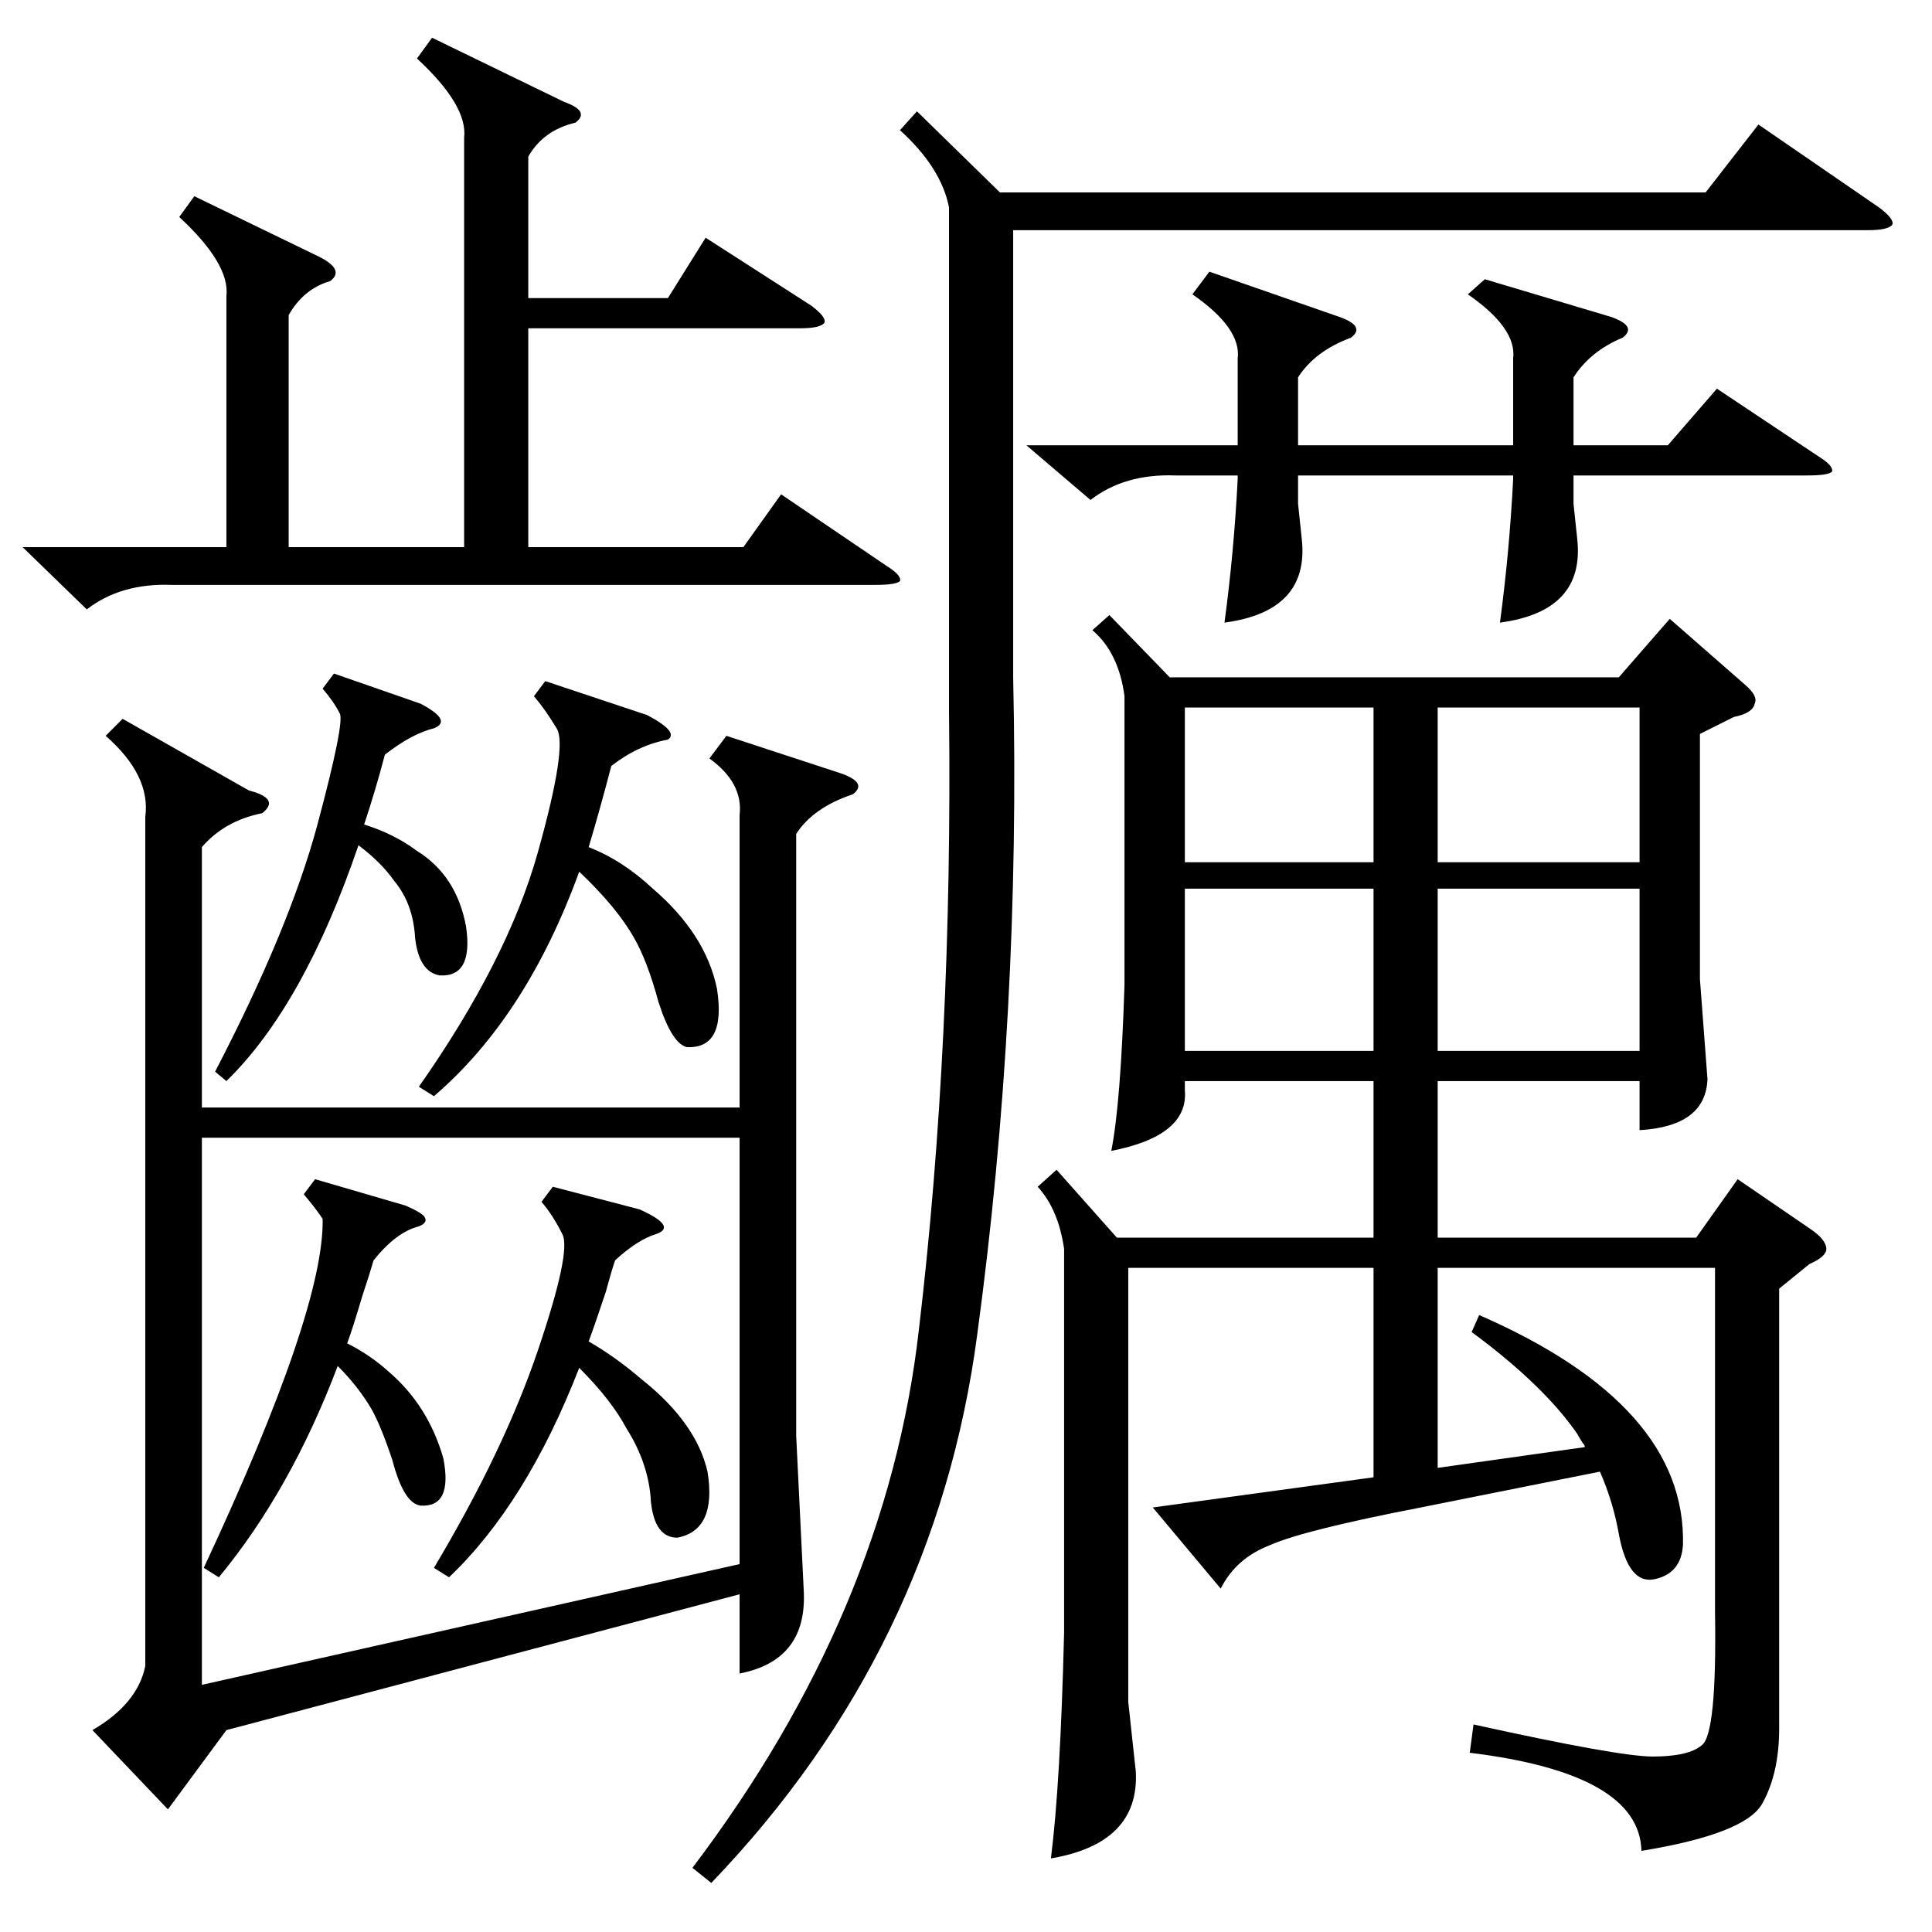 <?xml version="1.0" standalone="no"?>
<!DOCTYPE svg PUBLIC "-//W3C//DTD SVG 1.1//EN" "http://www.w3.org/Graphics/SVG/1.1/DTD/svg11.dtd" >
<svg xmlns="http://www.w3.org/2000/svg" xmlns:xlink="http://www.w3.org/1999/xlink" version="1.1" viewBox="0 -205 1024 1024">
  <g transform="matrix(1 0 0 -1 0 819)">
   <path fill="currentColor"
d="M77 591q3 22 -21 43l9 9l67 -38q8 -2 10 -5t-3 -7q-20 -4 -32 -18v-138h285v155q2 17 -16 30l9 12l61 -20q14 -5 6 -11q-21 -7 -30 -21v-319l4 -82q2 -37 -34 -44v42l-272 -72l-31 -42l-40 42q24 14 28 34v450zM560 404l32 -36h136v83h-100v-5q2 -24 -39 -32q5 25 7 88
v153q-3 23 -17 35l9 8l32 -33h238l27 31l40 -35q7 -6 5 -10q-1 -5 -11 -7l-18 -9v-130l4 -53q-1 -25 -36 -27v26h-107v-83h137l22 31l38 -26q9 -6 9 -11q0 -4 -9 -8l-16 -13v-233q0 -24 -9 -40t-64 -25q-1 41 -91 52l2 15q77 -17 95 -17q19 0 26 6q8 6 7 70v183h-147v-106
l78 11q0 1 -1 2q-2 3 -3 5q-18 26 -56 54l4 9q110 -48 108 -122q-1 -15 -15 -18t-19 24q-3 17 -10 33l-95 -19q-62 -12 -80 -20q-18 -7 -26 -23l-36 43l117 16v111h-130v-230l4 -37q2 -38 -45 -46q5 39 7 120v203q-3 21 -14 33zM392 421h-285v-290l285 64v226zM486 965
l44 -43h374l28 36l64 -44q8 -6 7 -9q-2 -3 -13 -3h-453v-237q4 -178 -19 -348q-22 -167 -141 -291l-10 8q103 136 120 285q18 152 16 328v267q-4 21 -26 41zM229 1004l70 -34q14 -5 6 -11q-17 -4 -25 -18v-75h74l20 32l56 -36q8 -6 7 -9q-2 -3 -13 -3h-144v-116h114l20 28
l56 -38q8 -5 7 -8q-2 -2 -13 -2h-373q-27 1 -45 -13l-34 33h108v133q2 17 -25 42l8 11l66 -32q14 -7 6 -13q-14 -4 -22 -18v-123h93v217q2 17 -25 42zM787 876l67 -20q14 -5 6 -11q-17 -7 -26 -21v-36h50l26 30l54 -36q8 -5 7 -8q-2 -2 -13 -2h-124v-15l2 -19q4 -38 -41 -44
q5 37 7 76v2h-114v-15l2 -19q4 -38 -41 -44q5 37 7 76v2h-33q-27 1 -45 -13l-34 29h112v46q2 16 -24 34l9 12l69 -24q14 -5 6 -11q-19 -7 -28 -21v-36h114v46q2 16 -24 34zM869 553h-107v-86h107v86zM289 663l54 -18q17 -9 11 -13q-16 -3 -30 -14q-6 -23 -12 -43
q18 -7 34 -22q28 -24 34 -53q5 -32 -16 -31q-8 2 -15 24q-6 22 -13 34q-9 16 -29 35q-28 -77 -77 -119l-8 5q47 67 63 124t10 66q-6 10 -12 17zM762 567h107v82h-107v-82zM728 553h-100v-86h100v86zM728 649h-100v-82h100v82zM293 395l46 -12q20 -9 9 -13q-10 -3 -22 -14
q-2 -6 -5 -17q-6 -18 -9 -26q14 -8 28 -20q29 -23 35 -49q5 -31 -16 -35q-12 0 -14 19q-1 20 -13 39q-8 15 -25 32q-28 -72 -69 -111l-8 5q37 62 55 115t13 62q-5 10 -11 17zM167 399l48 -14q9 -4 10 -6q2 -3 -3 -5q-12 -3 -24 -18q-2 -7 -6 -19q-5 -17 -8 -25q12 -6 22 -15
q21 -18 29 -46q5 -26 -12 -25q-9 1 -15 24q-6 18 -11 27q-7 12 -18 23q-25 -66 -63 -112l-8 5q64 137 63 185q-4 6 -10 13zM177 667l46 -16q17 -9 7 -13q-12 -3 -26 -14q-5 -19 -11 -37q16 -5 28 -14q21 -13 26 -40q4 -27 -14 -26q-11 2 -13 20q-1 18 -11 30q-7 10 -19 19
q-29 -85 -70 -125l-6 5q39 75 54 130q15 56 12 60q-3 6 -9 13z" />
  </g>

</svg>
